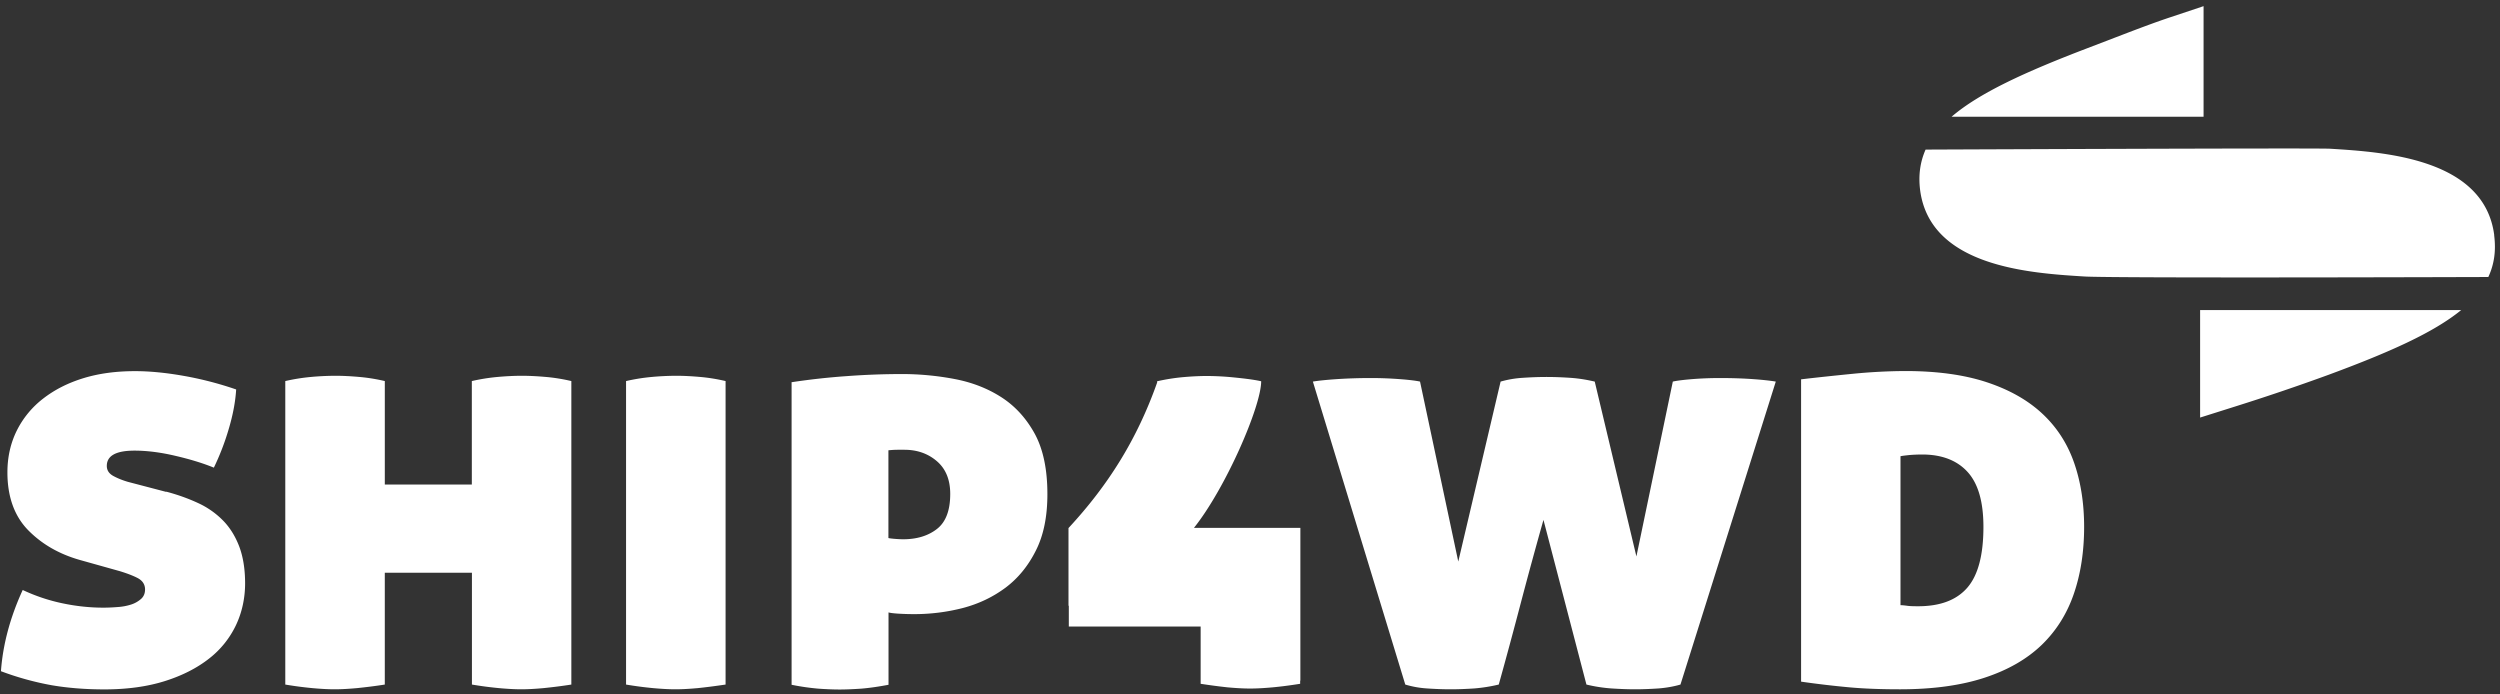 <svg width="234" height="65" fill="none" xmlns="http://www.w3.org/2000/svg"><rect width="100%" height="100%" fill="#333333" stroke="none"/><path d="M153.158 52.129l3.417-16.412c.293-.07.867-.151 1.704-.222.847-.07 1.744-.11 2.702-.11 1.209 0 2.288.04 3.225.11.938.07 1.603.151 2.007.222l-8.922 28.358c-.625.181-1.3.302-2.036.362-.736.05-1.472.081-2.198.081s-1.482-.03-2.228-.08a14.207 14.207 0 01-2.339-.364l-4.022-15.413a459.03 459.03 0 00-2.117 7.762 508.534 508.534 0 01-2.067 7.651c-.766.182-1.532.303-2.288.364-.756.05-1.492.08-2.228.08-.736 0-1.472-.03-2.197-.08a9.031 9.031 0 01-2.037-.364l-8.649-28.357c.403-.07 1.109-.151 2.117-.222a48.2 48.2 0 013.337-.11c.957 0 1.875.04 2.782.11.897.07 1.492.151 1.794.222l3.579 16.845 3.962-16.845a9.7 9.7 0 012.066-.353c.756-.05 1.492-.08 2.228-.08.736 0 1.472.03 2.228.08.756.05 1.512.172 2.289.353l3.911 16.412h-.02zm24.738 4.516c.152 0 .343.02.575.05.242.04.595.05 1.068.05 2.057 0 3.589-.574 4.597-1.733 1.008-1.16 1.513-3.055 1.513-5.696 0-2.349-.494-4.063-1.492-5.151-.988-1.079-2.41-1.623-4.234-1.623-.444 0-.847.02-1.21.05-.363.04-.645.07-.827.111v13.932l.01.01zm.444-21.916c2.974 0 5.514.353 7.621 1.048 2.107.696 3.841 1.674 5.202 2.944 1.361 1.27 2.349 2.803 2.974 4.597.625 1.794.937 3.8.937 5.998 0 2.309-.322 4.405-.968 6.28-.645 1.876-1.653 3.468-3.024 4.789-1.381 1.32-3.155 2.339-5.343 3.054-2.187.716-4.818 1.08-7.903 1.08-1.805 0-3.408-.061-4.819-.192a89.083 89.083 0 01-4.435-.525V35.505c1.542-.181 3.175-.353 4.899-.524a52.332 52.332 0 014.849-.252M15.563 46.02c1.099.292 2.097.655 3.004 1.078a7.859 7.859 0 012.309 1.623c.645.656 1.149 1.472 1.512 2.42.363.957.554 2.117.554 3.468 0 1.35-.282 2.701-.857 3.91a8.67 8.67 0 01-2.53 3.136c-1.119.877-2.5 1.583-4.133 2.097s-3.518.776-5.645.776c-1.765 0-3.398-.13-4.9-.383a27.272 27.272 0 01-4.788-1.32c.181-2.5.857-5.03 2.036-7.602 1.18.555 2.41.968 3.69 1.24 1.28.273 2.57.414 3.85.414.444 0 .898-.02 1.372-.06a5.17 5.17 0 001.27-.243 2.63 2.63 0 00.907-.524c.242-.222.363-.514.363-.877 0-.474-.242-.837-.716-1.079-.473-.242-1.028-.443-1.653-.635l-3.74-1.048c-1.946-.555-3.558-1.482-4.849-2.803-1.28-1.32-1.925-3.125-1.925-5.393 0-1.431.292-2.732.877-3.911A8.663 8.663 0 014.05 37.3c1.068-.827 2.318-1.462 3.77-1.906 1.452-.443 3.055-.655 4.819-.655 1.39 0 2.913.151 4.566.444 1.654.292 3.287.715 4.9 1.27-.071 1.17-.313 2.43-.716 3.77a23.308 23.308 0 01-1.371 3.549c-.988-.404-2.188-.777-3.579-1.1-1.391-.332-2.681-.493-3.85-.493-1.725 0-2.592.474-2.592 1.431 0 .404.202.716.605.938.404.221.857.403 1.371.554l3.579.938.01-.02zm28.6 7.59h-8.146v10.465c-.957.15-1.814.252-2.59.332-.777.07-1.472.111-2.097.111s-1.32-.04-2.097-.11a35.236 35.236 0 01-2.53-.333V35.667a18.253 18.253 0 012.399-.384 25.91 25.91 0 012.288-.11c.736 0 1.452.04 2.258.11.807.071 1.593.202 2.37.384v9.687h8.145v-9.687a18.254 18.254 0 012.399-.384c.786-.07 1.553-.11 2.288-.11.696 0 1.452.04 2.258.11.807.071 1.593.202 2.37.384v28.408c-.958.15-1.815.252-2.591.332-.766.07-1.472.111-2.087.111-.615 0-1.32-.04-2.097-.11a35.226 35.226 0 01-2.53-.333V53.61h-.01zm23.75 10.465c-.957.14-1.814.252-2.59.332-.777.07-1.472.111-2.097.111s-1.32-.04-2.097-.11a35.241 35.241 0 01-2.53-.333V35.667a18.253 18.253 0 012.399-.384 25.91 25.91 0 012.288-.11c.736 0 1.452.04 2.258.11.807.071 1.593.202 2.37.384v28.408zm15.253-13.711c.181.04.413.06.685.081.273.02.505.03.686.03 1.28 0 2.339-.322 3.165-.967.827-.646 1.24-1.734 1.24-3.277 0-1.32-.413-2.339-1.24-3.054-.826-.716-1.844-1.079-3.054-1.079h-.635c-.273 0-.565.02-.857.05v8.206l.01.01zm-9.083-14.587a64.59 64.59 0 015.202-.574 70.218 70.218 0 015.151-.192c1.653 0 3.337.161 4.96.474 1.613.313 3.064.877 4.345 1.704 1.28.826 2.318 1.965 3.115 3.417.786 1.452 1.18 3.327 1.18 5.645 0 2.097-.354 3.851-1.08 5.283-.715 1.431-1.663 2.59-2.832 3.468-1.18.877-2.5 1.512-3.992 1.905a18.13 18.13 0 01-4.547.575 23.3 23.3 0 01-1.592-.05c-.444-.031-.716-.071-.827-.112v6.775c-.958.181-1.805.302-2.56.363-.757.05-1.422.08-2.007.08-.625 0-1.29-.03-2.006-.08a21.98 21.98 0 01-2.5-.363V35.798l-.01-.02zm37.672 13.63c2.964-3.71 6.291-11.371 6.291-13.72-.766-.182-1.996-.303-2.792-.383a26.423 26.423 0 00-2.259-.111c-.735 0-1.492.04-2.288.11a18.79 18.79 0 00-2.399.384v.12c-1.875 5.293-4.557 9.588-8.297 13.62v7.269h.03v1.945h12.34v5.363c.917.141 1.764.252 2.53.333.766.07 1.472.11 2.097.11s1.32-.04 2.096-.11c.767-.07 1.634-.182 2.591-.333v-.292h.02V49.407h-9.96zm94.499-38.489V.575l-3.045 1.018c-1.824.605-3.77 1.361-6.028 2.228l-1.845.706c-5.827 2.228-10.071 4.173-12.671 6.401h23.579l.01-.01zm-.323 28.166l3.004-.948a204.853 204.853 0 009.043-3.064c5.645-2.087 9.798-3.932 12.389-6.049h-24.436v10.071-.01zm27.531-17.057c-.917-7.208-10.303-7.793-15.353-8.105-1.21-.08-37.874.08-37.874.08-.504 1.14-.686 2.38-.514 3.77.917 7.209 10.312 7.793 15.353 8.106 2.661.171 37.833.05 37.833.05.545-1.169.736-2.45.545-3.911" fill="#fff"/></svg>